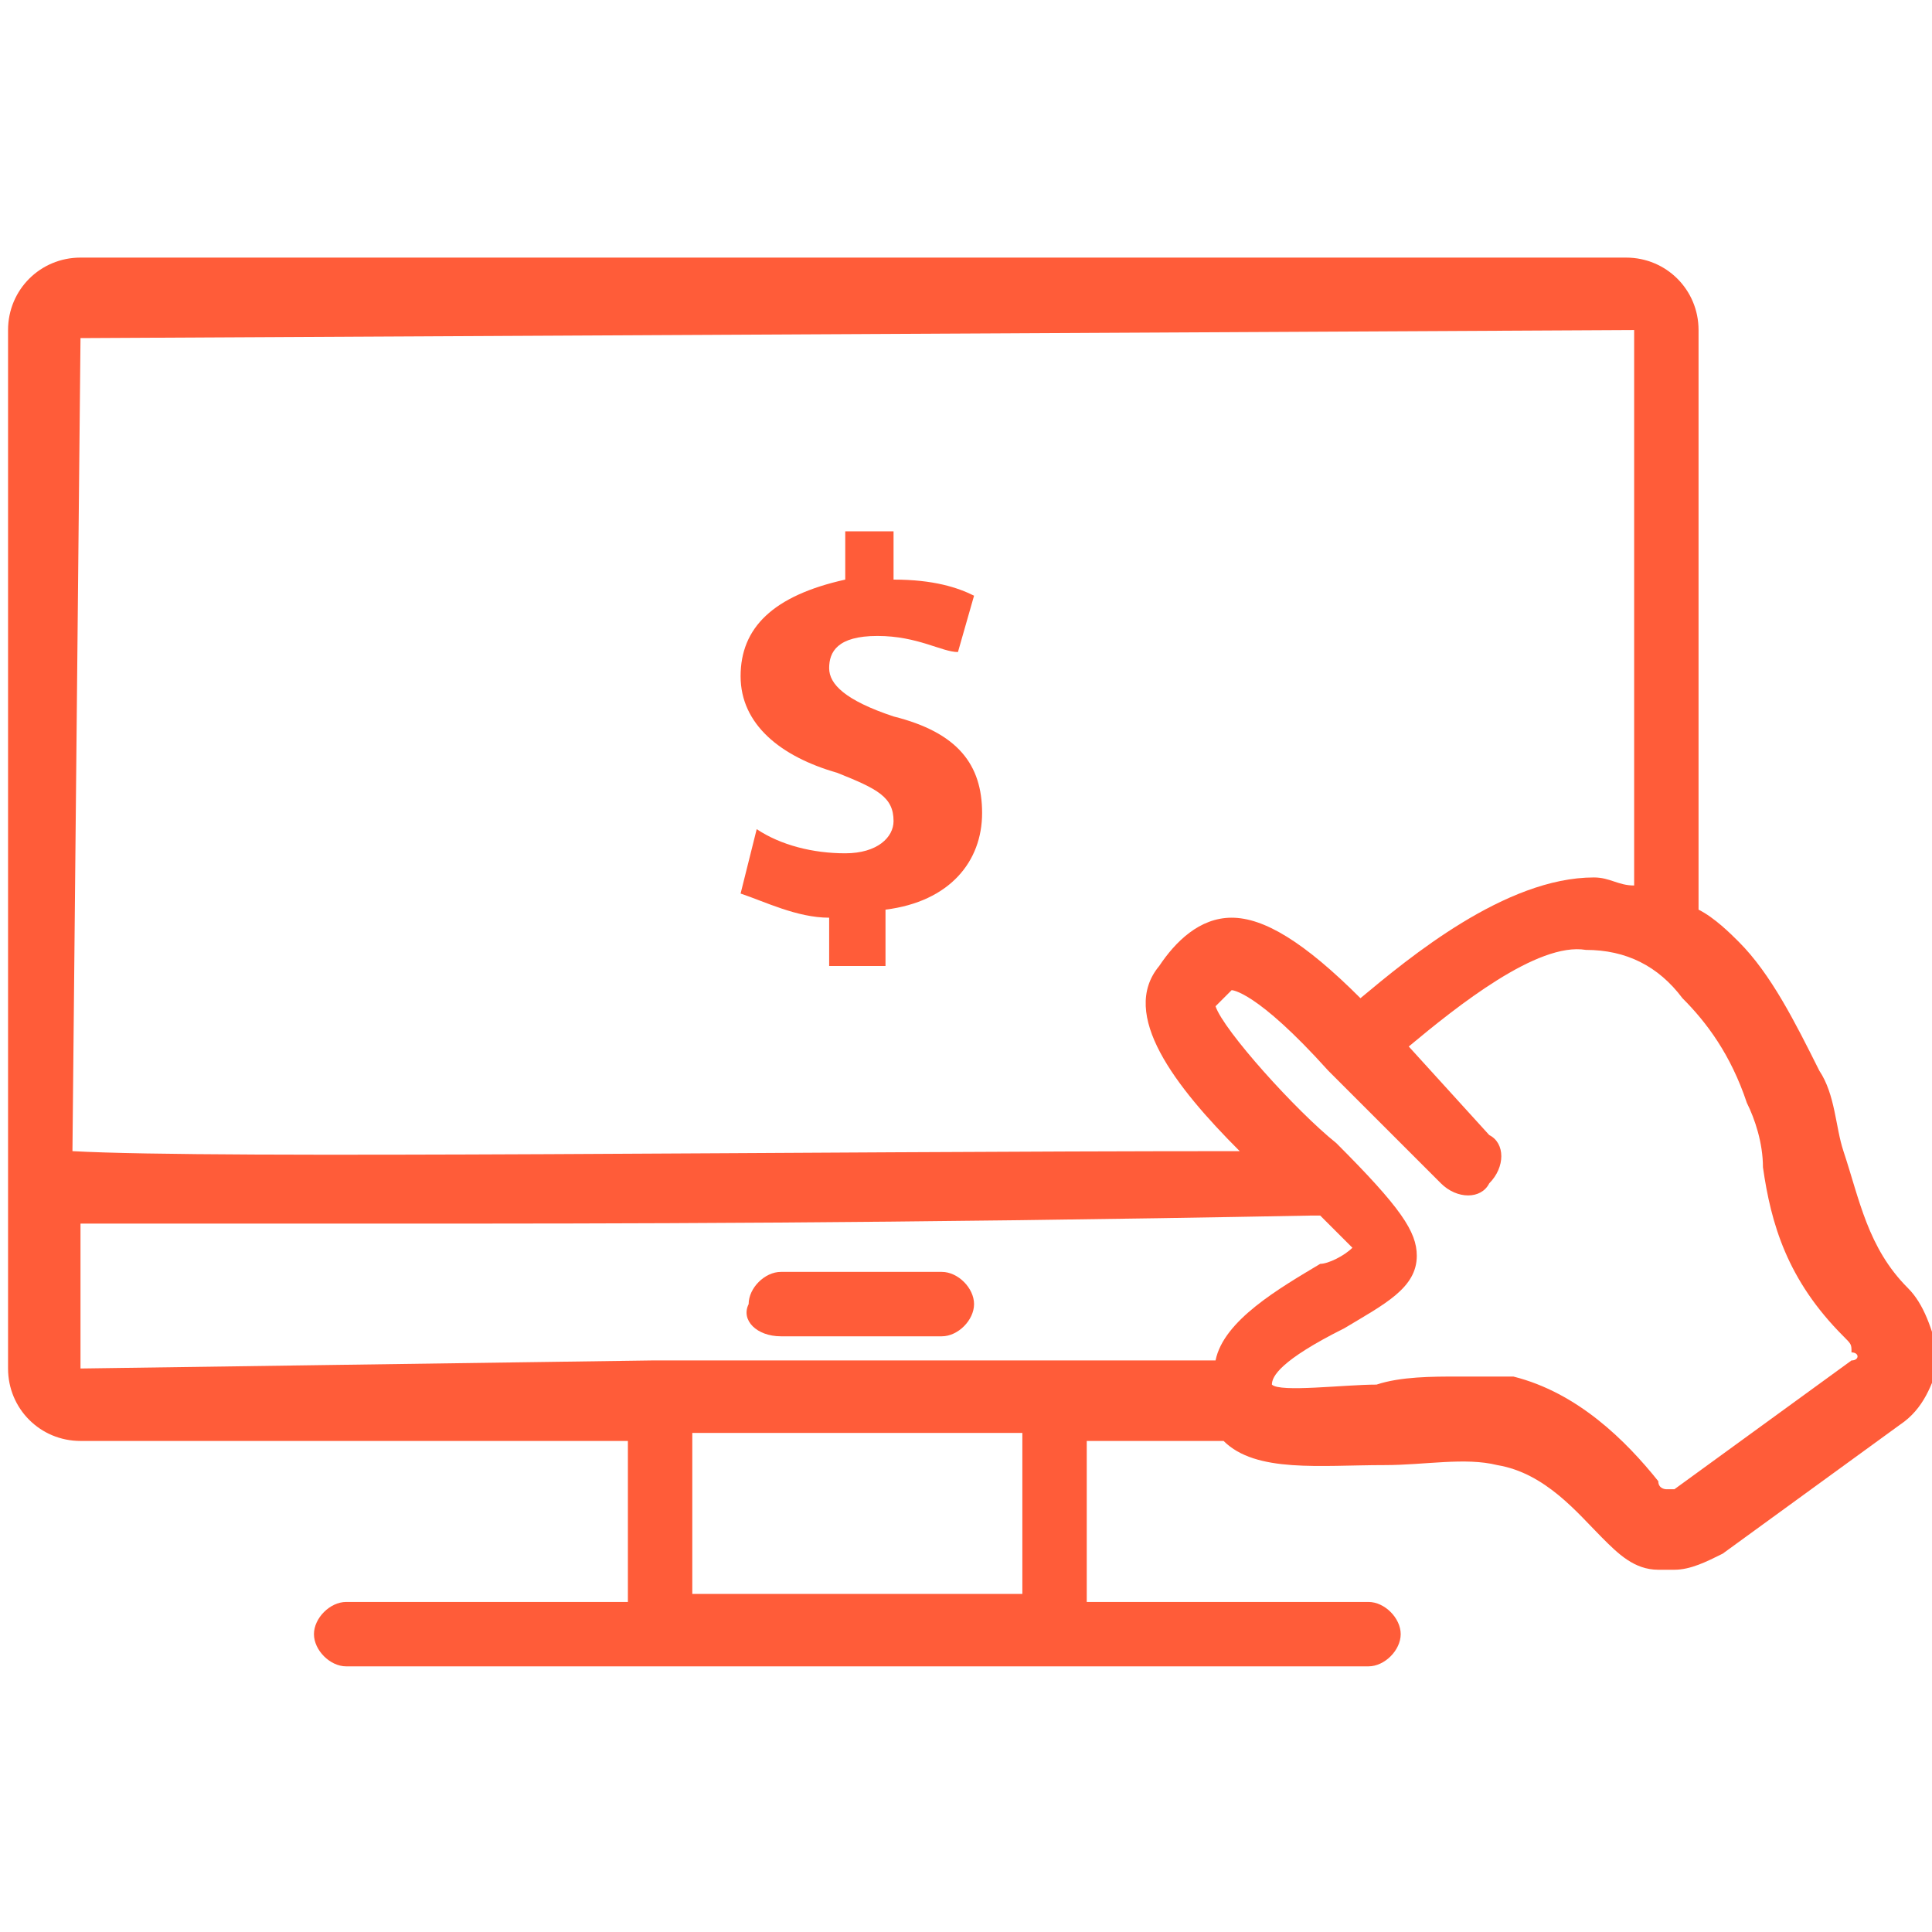 <?xml version="1.0" encoding="utf-8"?>
<!-- Generator: Adobe Illustrator 26.0.1, SVG Export Plug-In . SVG Version: 6.00 Build 0)  -->
<svg version="1.1" id="Layer_1" xmlns="http://www.w3.org/2000/svg" xmlns:xlink="http://www.w3.org/1999/xlink" x="0px" y="0px"
	 viewBox="0 0 24 24" style="enable-background:new 0 0 24 24;" xml:space="preserve">
<style type="text/css">
	.st0{fill:#FF5C39;}
</style>
<g id="XMLID_26_">
	<path id="XMLID_27_" class="st0" d="M9.7,16.6h2c0.2,0,0.4-0.2,0.4-0.4c0-0.2-0.2-0.4-0.4-0.4h-2c-0.2,0-0.4,0.2-0.4,0.4
		C9.2,16.4,9.4,16.6,9.7,16.6z"/>
	<path id="XMLID_98_" class="st0" d="M23.7,16c-0.5-0.5-0.6-1.1-0.8-1.7c-0.1-0.3-0.1-0.7-0.3-1c-0.3-0.6-0.6-1.2-1-1.6
		c-0.1-0.1-0.3-0.3-0.5-0.4V4.1c0-0.5-0.4-0.9-0.9-0.9H1c-0.5,0-0.9,0.4-0.9,0.9V17c0,0.5,0.4,0.9,0.9,0.9h6.8v2H4.3
		c-0.2,0-0.4,0.2-0.4,0.4c0,0.2,0.2,0.4,0.4,0.4H17c0.2,0,0.4-0.2,0.4-0.4c0-0.2-0.2-0.4-0.4-0.4h-3.5v-2h1.7c0.4,0.4,1.2,0.3,2,0.3
		c0.5,0,1-0.1,1.4,0c0.6,0.1,1,0.6,1.3,0.9c0.2,0.2,0.4,0.4,0.7,0.4c0.1,0,0.1,0,0.2,0c0.2,0,0.4-0.1,0.6-0.2l2.2-1.6
		c0.3-0.2,0.4-0.5,0.5-0.8C24,16.5,23.9,16.2,23.7,16z M20.3,4.1V11c-0.2,0-0.3-0.1-0.5-0.1c-1.1,0-2.3,1-2.9,1.5
		c-0.7-0.7-1.2-1-1.6-1c-0.4,0-0.7,0.3-0.9,0.6c-0.5,0.6,0.2,1.5,1,2.3c-5.4,0-12.7,0.1-14.5,0L1,4.2L20.3,4.1z M1,15.2
		c0.6,0,1.8,0,4.1,0c2.4,0,5.9,0,11.2-0.1c0,0,0.1,0,0.1,0c0.1,0.1,0.3,0.3,0.4,0.4c-0.1,0.1-0.3,0.2-0.4,0.2
		c-0.5,0.3-1.2,0.7-1.3,1.2l-1.9,0c0,0,0,0,0,0c0,0,0,0,0,0l-4.9,0c0,0,0,0-0.1,0c0,0,0,0-0.1,0L1,17L1,15.2z M12.7,19.8H8.6v-2h4.1
		V19.8z M23,16.9l-2.2,1.6c0,0-0.1,0-0.1,0c0,0-0.1,0-0.1-0.1c-0.4-0.5-1-1.1-1.8-1.3c-0.2,0-0.4,0-0.7,0c-0.3,0-0.7,0-1,0.1
		c-0.4,0-1.2,0.1-1.3,0c0-0.1,0.1-0.3,0.9-0.7c0.5-0.3,0.9-0.5,0.9-0.9c0-0.3-0.2-0.6-1-1.4c-0.5-0.4-1.4-1.4-1.5-1.7
		c0.1-0.1,0.2-0.2,0.2-0.2c0,0,0.3,0,1.2,1c0,0,0,0,0,0l1.4,1.4c0.2,0.2,0.5,0.2,0.6,0c0.2-0.2,0.2-0.5,0-0.6L17.5,13
		c0.6-0.5,1.6-1.3,2.2-1.2c0.5,0,0.9,0.2,1.2,0.6c0.3,0.3,0.6,0.7,0.8,1.3c0.1,0.2,0.2,0.5,0.2,0.8c0.1,0.7,0.3,1.4,1,2.1
		c0.1,0.1,0.1,0.1,0.1,0.2C23.1,16.8,23.1,16.9,23,16.9z"/>
	<path id="XMLID_102_" class="st0" d="M10.5,10.6c-0.4,0-0.8-0.1-1.1-0.3l-0.2,0.8c0.3,0.1,0.7,0.3,1.1,0.3V12H11v-0.7
		c0.8-0.1,1.2-0.6,1.2-1.2c0-0.6-0.3-1-1.1-1.2c-0.6-0.2-0.8-0.4-0.8-0.6c0-0.2,0.1-0.4,0.6-0.4c0.5,0,0.8,0.2,1,0.2l0.2-0.7
		c-0.2-0.1-0.5-0.2-1-0.2V6.6h-0.6v0.6C9.6,7.4,9.2,7.8,9.2,8.4c0,0.6,0.5,1,1.2,1.2c0.5,0.2,0.7,0.3,0.7,0.6
		C11.1,10.4,10.9,10.6,10.5,10.6z"/>
</g>
</svg>
